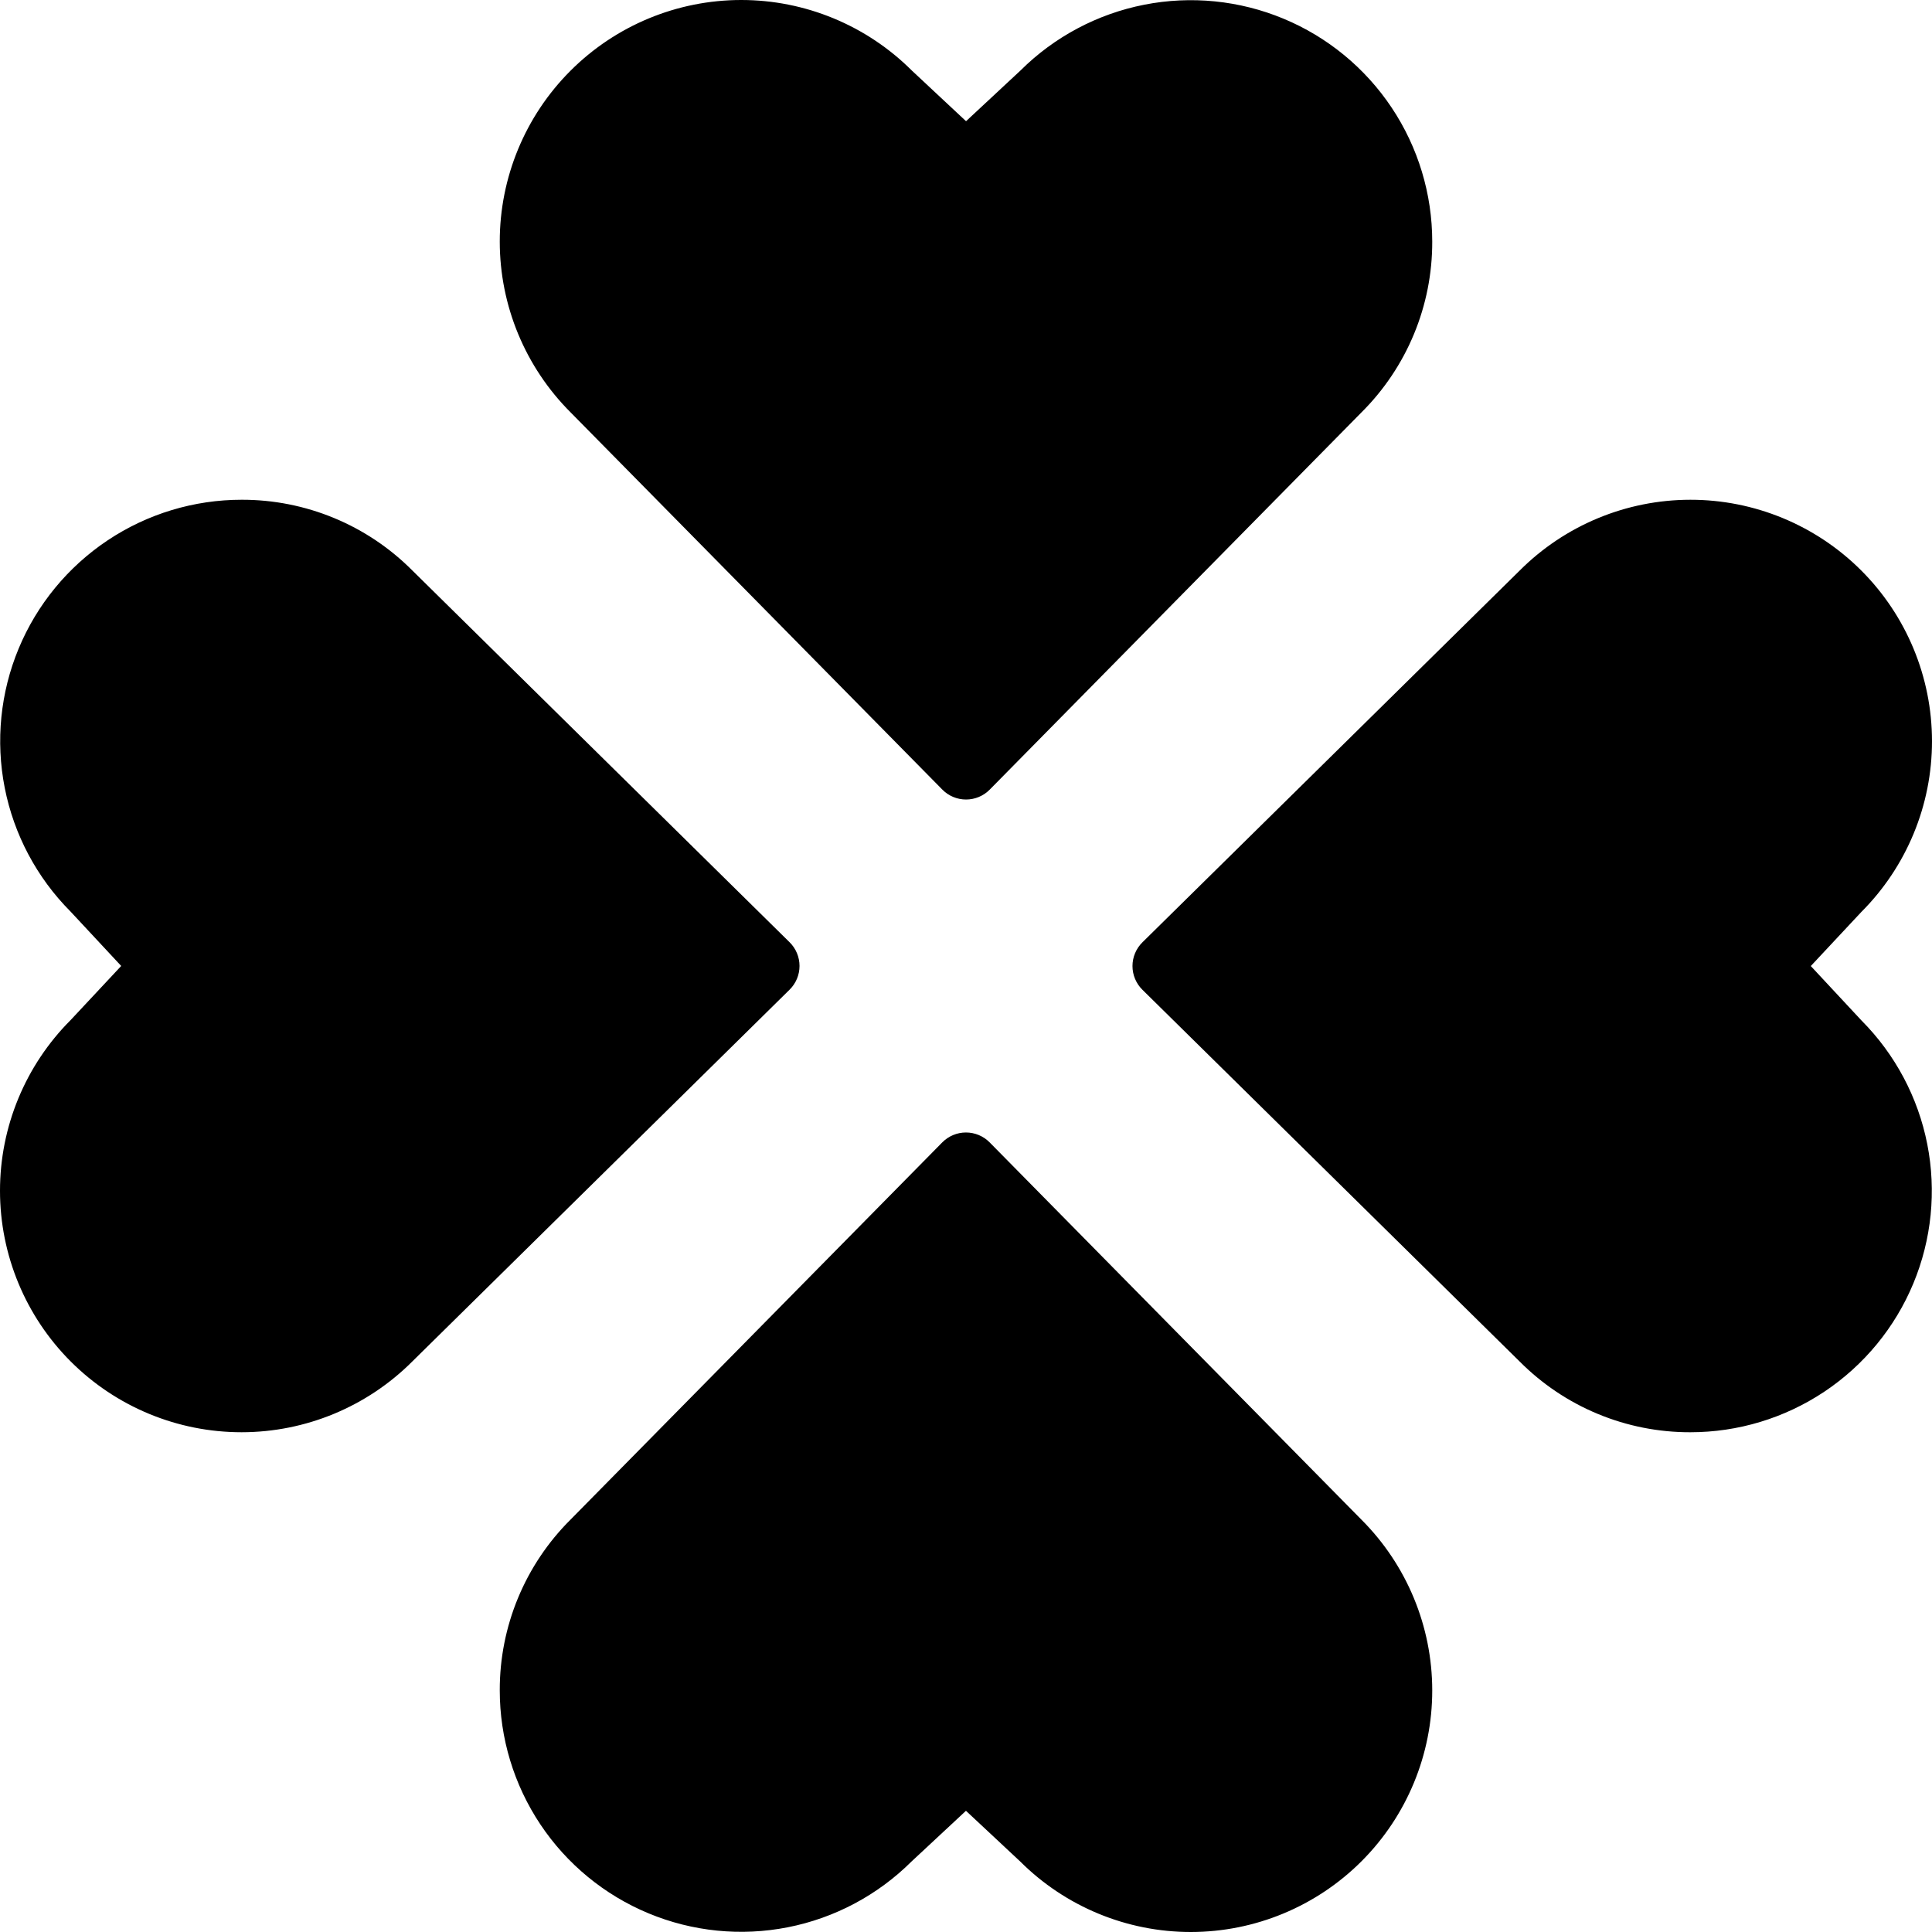 <svg width="200" height="200" viewBox="0 0 200 200" fill="none" xmlns="http://www.w3.org/2000/svg">
<path fill-rule="evenodd" clip-rule="evenodd" d="M146.371 34.589C147.629 31.556 148.272 28.305 148.265 25.022C148.267 20.083 146.806 15.255 144.066 11.146C141.326 7.036 137.431 3.831 132.871 1.935C128.311 0.038 123.291 -0.465 118.445 0.489C113.6 1.443 109.145 3.811 105.644 7.294L100.004 12.547L94.402 7.312C89.711 2.626 83.35 -0.004 76.72 4.64872e-06C70.089 0.004 63.732 2.642 59.047 7.333C54.361 12.024 51.731 18.385 51.735 25.015C51.739 31.646 54.377 38.003 59.068 42.689L97.548 81.737C97.868 82.063 98.251 82.322 98.672 82.498C99.094 82.675 99.547 82.766 100.004 82.766C100.461 82.766 100.914 82.675 101.335 82.498C101.757 82.322 102.139 82.063 102.46 81.737L140.94 42.689C143.268 40.374 145.114 37.621 146.371 34.589ZM53.629 165.411C52.371 168.444 51.728 171.695 51.735 174.978C51.733 179.917 53.194 184.746 55.934 188.855C58.673 192.964 62.569 196.169 67.129 198.065C71.689 199.962 76.709 200.465 81.555 199.511C86.4 198.557 90.855 196.189 94.356 192.706L99.996 187.453L105.598 192.688C110.289 197.374 116.65 200.004 123.28 200C129.911 199.996 136.268 197.358 140.954 192.667C145.639 187.976 148.269 181.615 148.265 174.985C148.261 168.354 145.623 161.997 140.932 157.311L102.452 118.263C102.132 117.937 101.749 117.678 101.327 117.502C100.906 117.325 100.453 117.234 99.996 117.234C99.539 117.234 99.086 117.325 98.665 117.502C98.243 117.678 97.861 117.937 97.54 118.263L59.06 157.311C56.732 159.626 54.886 162.379 53.629 165.411ZM174.978 148.266C171.695 148.273 168.444 147.629 165.411 146.372C162.379 145.115 159.626 143.268 157.311 140.94L118.263 102.461C117.937 102.14 117.678 101.757 117.502 101.336C117.325 100.914 117.234 100.462 117.234 100.004C117.234 99.547 117.325 99.095 117.502 98.673C117.678 98.251 117.937 97.869 118.263 97.548L157.311 59.069C161.997 54.377 168.354 51.739 174.985 51.735C181.615 51.731 187.976 54.361 192.667 59.047C197.358 63.733 199.996 70.09 200 76.72C200.004 83.351 197.374 89.711 192.688 94.403L187.453 100.004L192.706 105.645C196.189 109.146 198.557 113.6 199.511 118.446C200.465 123.292 199.962 128.311 198.065 132.871C196.169 137.431 192.964 141.327 188.855 144.067C184.746 146.807 179.917 148.268 174.978 148.266ZM34.589 53.628C31.556 52.371 28.305 51.727 25.022 51.734C20.083 51.732 15.254 53.193 11.146 55.933C7.036 58.673 3.831 62.569 1.935 67.129C0.038 71.689 -0.465 76.708 0.489 81.554C1.443 86.4 3.811 90.854 7.294 94.355L12.547 99.996L7.312 105.597C2.626 110.289 -0.004 116.649 4.64892e-06 123.28C0.004 129.91 2.642 136.267 7.333 140.953C12.024 145.639 18.385 148.269 25.015 148.265C31.646 148.261 38.003 145.623 42.689 140.931L81.737 102.452C82.063 102.131 82.322 101.749 82.498 101.327C82.675 100.905 82.766 100.453 82.766 99.996C82.766 99.538 82.675 99.086 82.498 98.664C82.322 98.243 82.063 97.86 81.737 97.539L42.689 59.06C40.374 56.731 37.621 54.885 34.589 53.628Z" fill="currentColor"/>
</svg>
